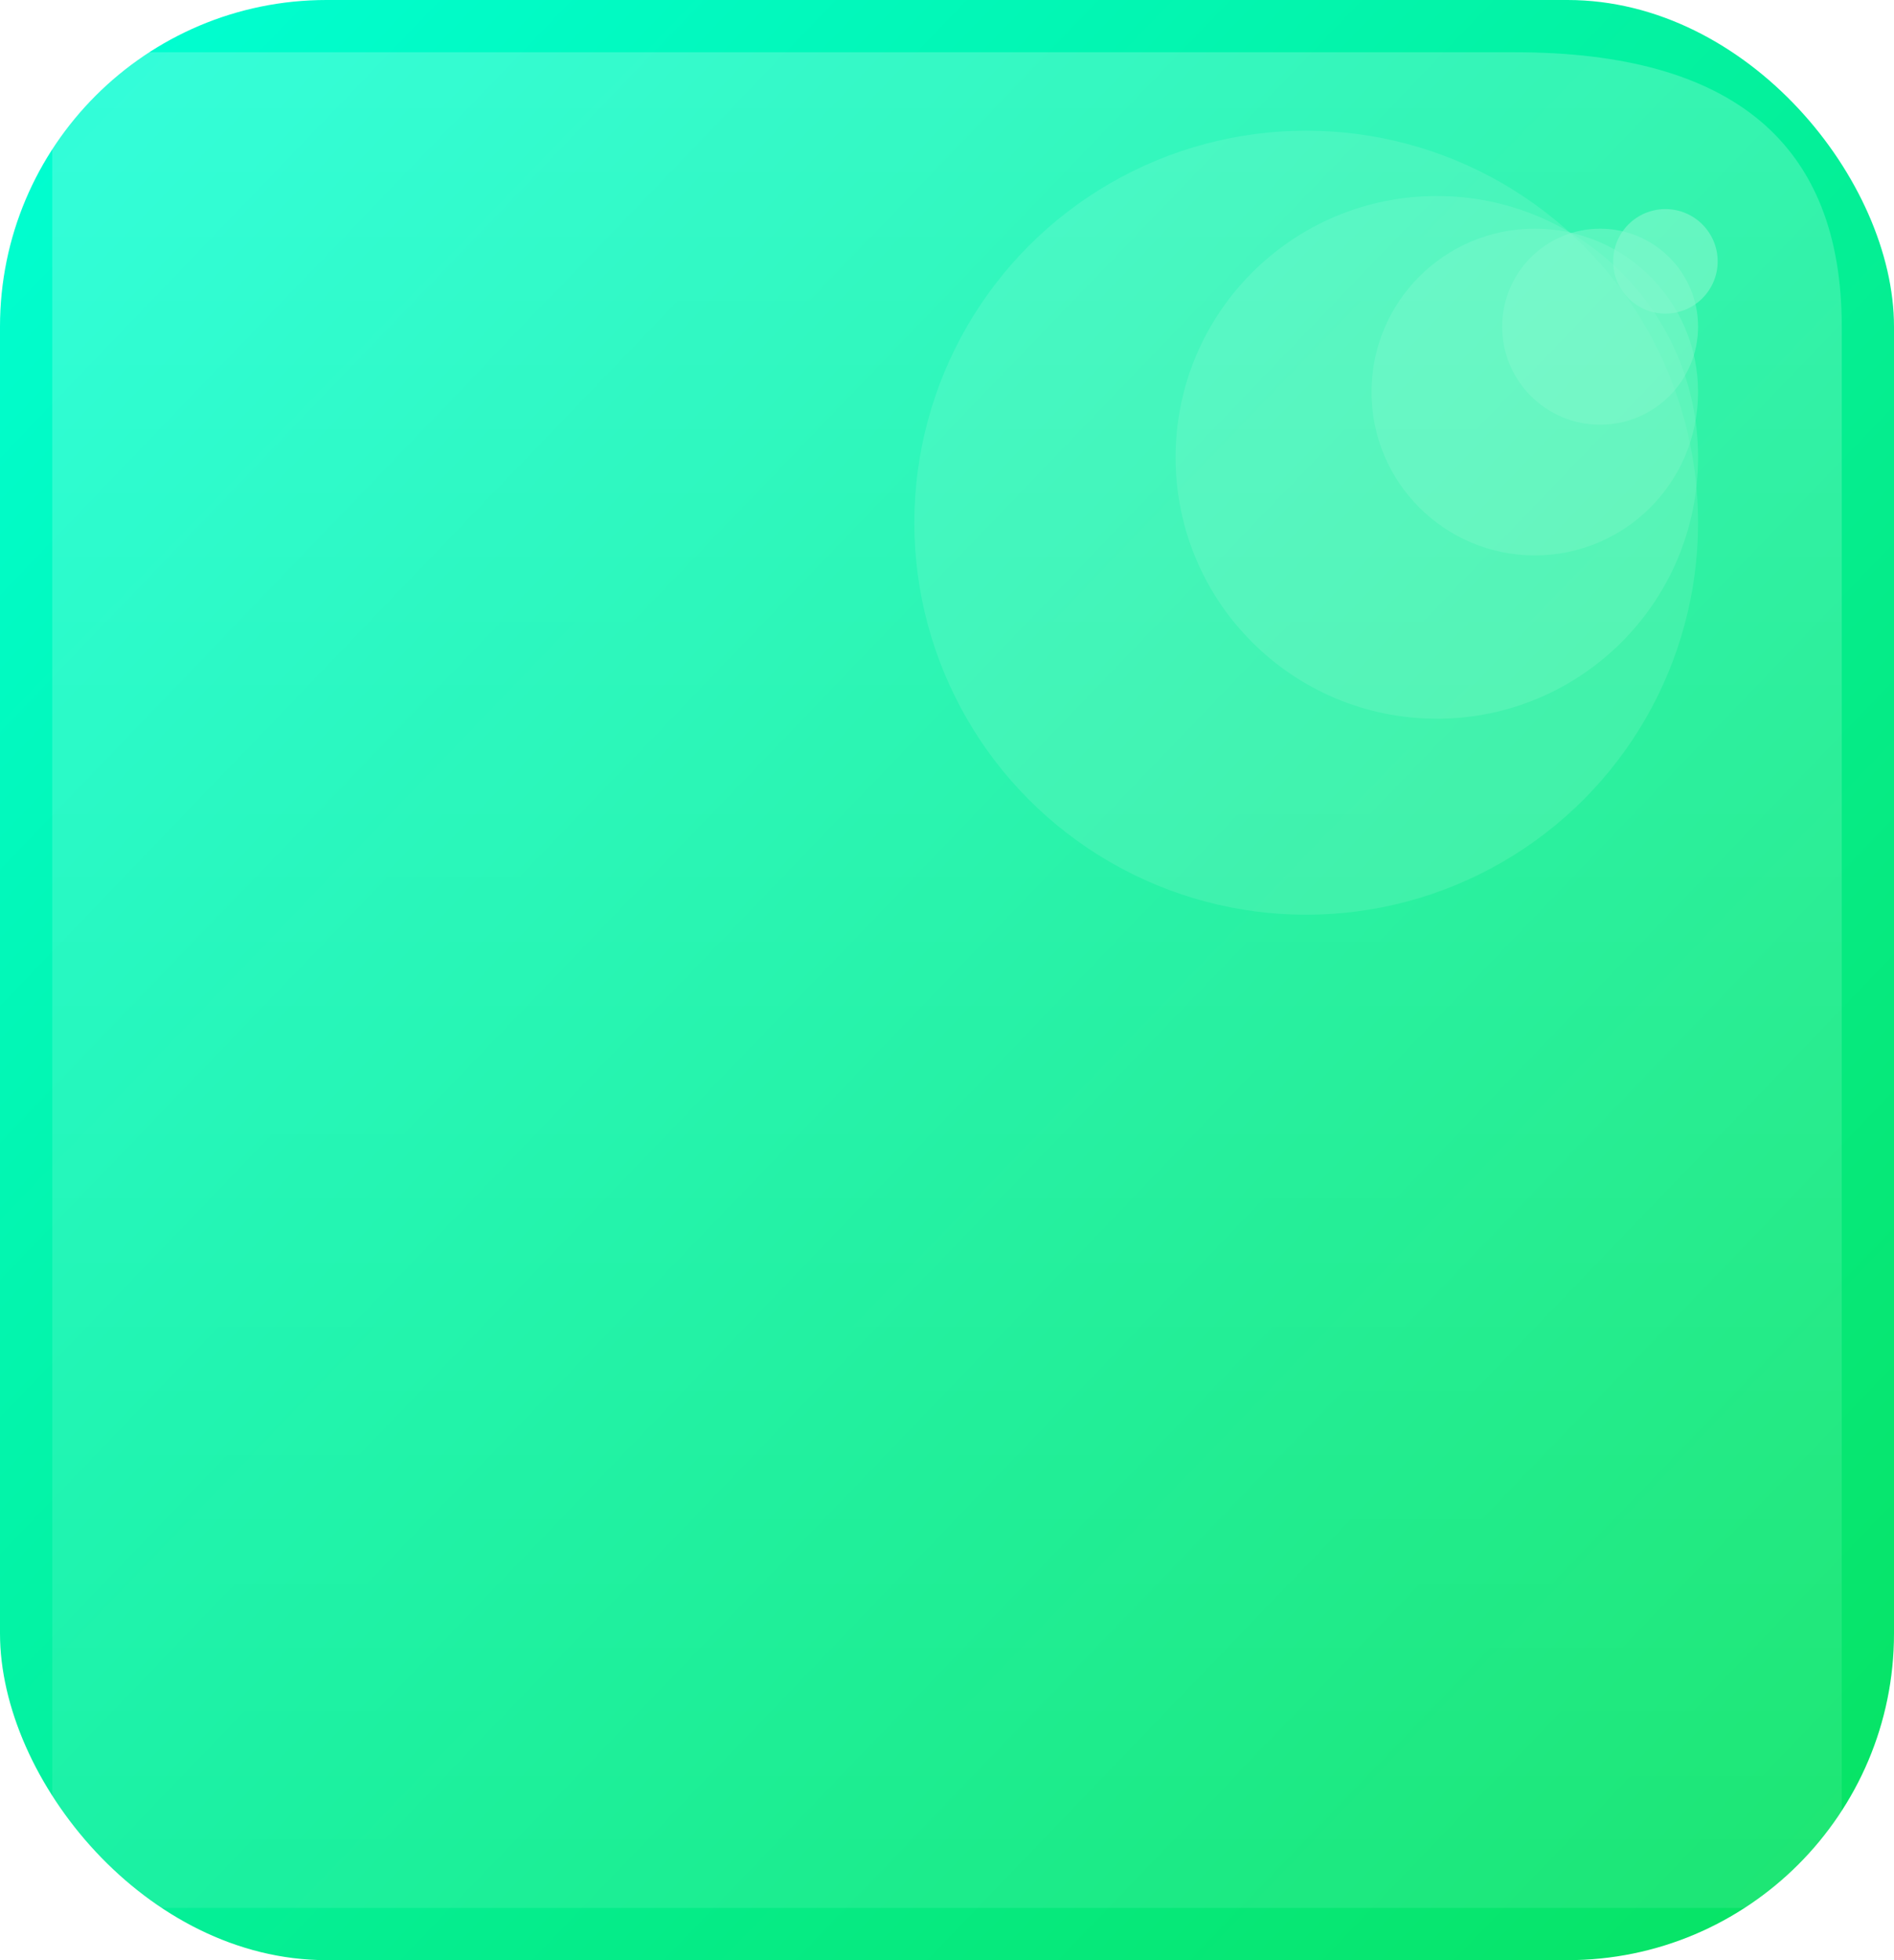 <svg xmlns='http://www.w3.org/2000/svg' width='290' height='300' viewBox='0 0 290 300'>
  <defs>
    <!-- Base gradient -->
    <linearGradient id='baseGrad' x1='0%' y1='0%' x2='100%' y2='100%'>
      <stop offset='0%' stop-color='#00ffd6'/>
      <stop offset='100%' stop-color='#08e260'/>
    </linearGradient>
    <!-- Shadow filter -->
    <filter id='cardShadow' x='-20%' y='-20%' width='140%' height='140%'>
      <feDropShadow dx='0' dy='10' stdDeviation='10' flood-color='rgba(0,0,0,0.25)'/>
    </filter>
    <!-- Glass blur filter -->
    <filter id='glassBlur' x='-10%' y='-10%' width='120%' height='120%'>
      <feGaussianBlur stdDeviation='3'/>
    </filter>
    <!-- Glow blur for circles -->
    <filter id='glowBlur'>
      <feGaussianBlur stdDeviation='8'/>
    </filter>
  </defs>

  <!-- Base card with gradient -->
  <rect width='290' height='300' rx='50' ry='50' fill='url(#baseGrad)' filter='url(#cardShadow)'/>

  <!-- Glass overlay -->
  <path d='M8,8 H232 Q282,8 282,50 V292 H8 Z' fill='url(#glassGrad)' filter='url(#glassBlur)' opacity='0.5'/>

  <!-- Glass gradient definition -->
  <defs>
    <linearGradient id='glassGrad' x1='0%' y1='100%' x2='0%' y2='0%'>
      <stop offset='0%' stop-color='rgba(255,255,255,0.35)'/>
      <stop offset='100%' stop-color='rgba(255,255,255,0.8)'/>
    </linearGradient>
  </defs>

  <!-- Glow circles in top-right -->
  <g filter='url(#glowBlur)' opacity='0.4'>
    <circle cx='200' cy='80' r='60' fill='rgba(255,255,255,0.25)'/>
    <circle cx='220' cy='70' r='40' fill='rgba(255,255,255,0.3)'/>
    <circle cx='235' cy='60' r='25' fill='rgba(255,255,255,0.35)'/>
    <circle cx='245' cy='50' r='15' fill='rgba(255,255,255,0.45)'/>
    <circle cx='255' cy='40' r='8' fill='rgba(255,255,255,0.6)'/>
  </g>
</svg>